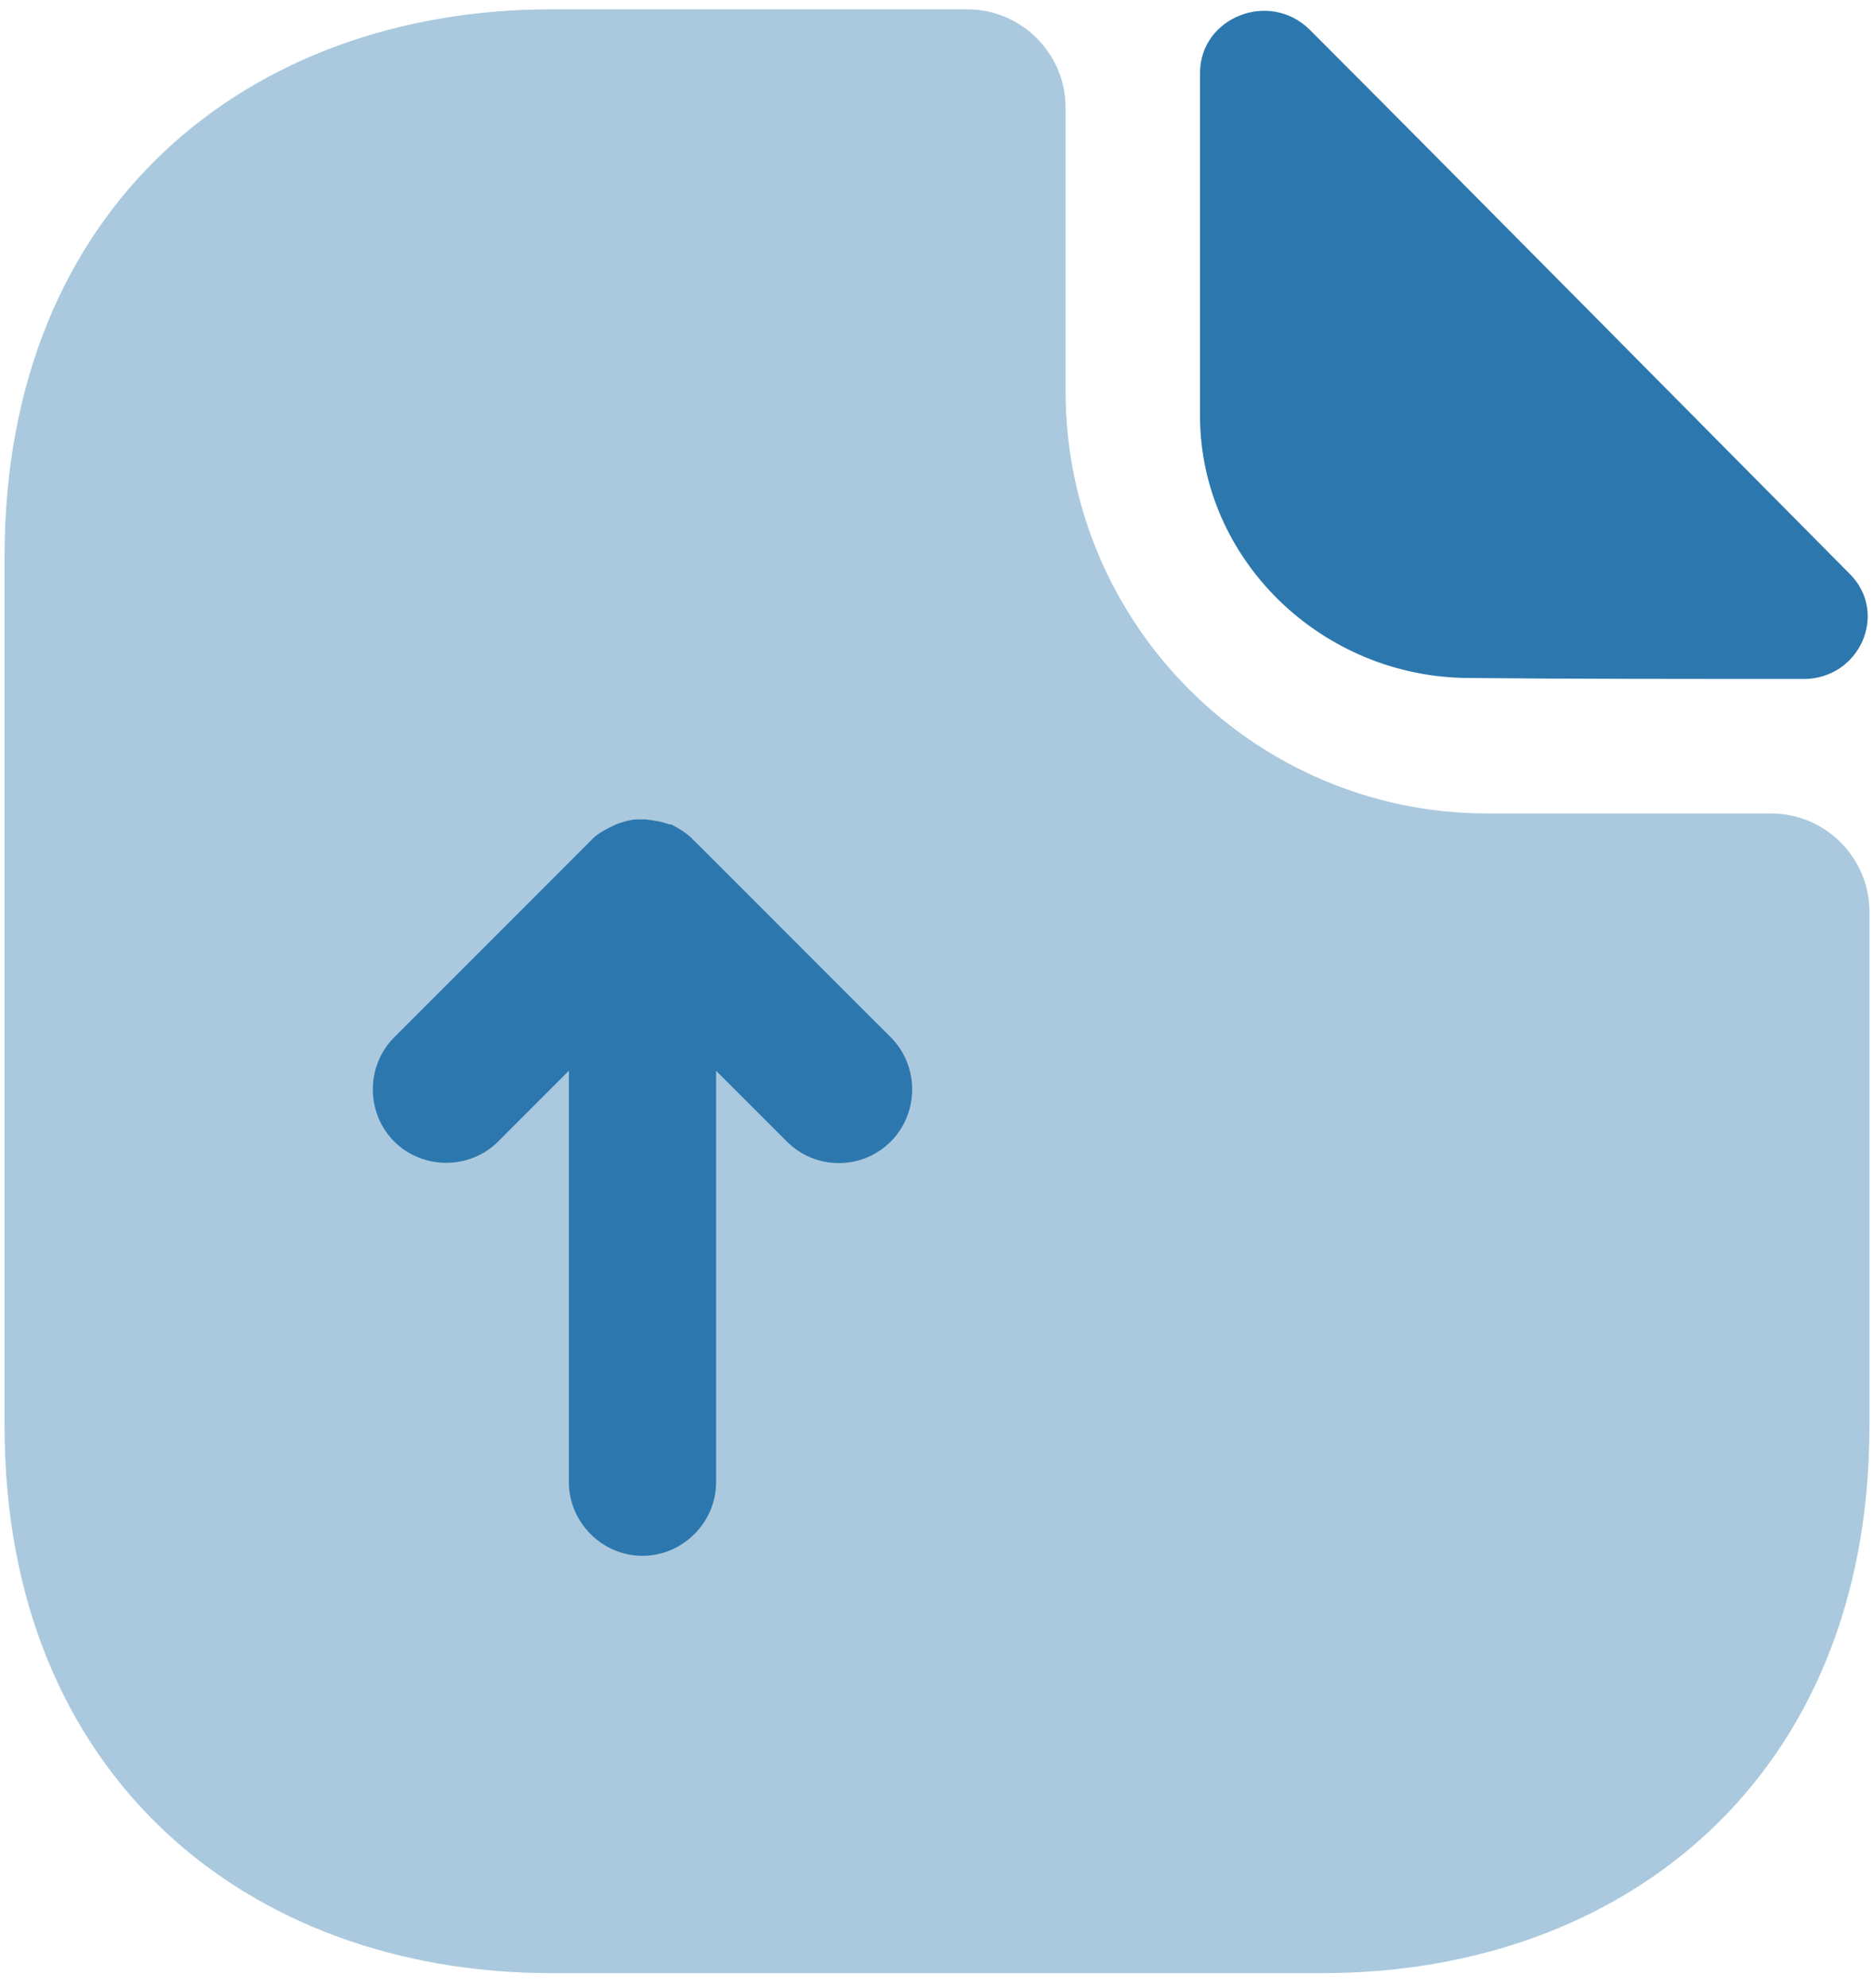 <svg width="116" height="123" viewBox="0 0 116 123" fill="none" xmlns="http://www.w3.org/2000/svg">
<path opacity="0.4" d="M109.641 50.335H92.083C77.684 50.335 65.959 38.609 65.959 24.211V6.653C65.959 3.311 63.225 0.577 59.883 0.577H34.123C15.411 0.577 0.283 12.728 0.283 34.417V88.246C0.283 109.935 15.411 122.086 34.123 122.086H81.876C100.589 122.086 115.717 109.935 115.717 88.246V56.41C115.717 53.069 112.983 50.335 109.641 50.335Z" fill="#2C78AE"/>
<path d="M81.085 1.853C78.594 -0.638 74.28 1.063 74.28 4.526V25.729C74.28 34.599 81.814 41.951 90.988 41.951C96.759 42.011 104.779 42.011 111.644 42.011C115.107 42.011 116.93 37.941 114.5 35.511C105.751 26.701 90.076 10.844 81.085 1.853Z" fill="#2C78AE"/>
<path d="M55.142 64.187L42.99 52.036C42.93 51.976 42.869 51.975 42.869 51.915C42.504 51.55 42.018 51.246 41.532 51.004C41.471 51.004 41.471 51.004 41.411 51.004C40.925 50.821 40.439 50.761 39.953 50.7C39.77 50.7 39.649 50.7 39.467 50.7C39.102 50.7 38.677 50.821 38.312 50.943C38.13 51.004 38.008 51.064 37.887 51.125C37.401 51.368 36.915 51.611 36.55 52.036L24.399 64.187C22.638 65.949 22.638 68.865 24.399 70.627C26.161 72.389 29.078 72.389 30.84 70.627L35.214 66.253V91.709C35.214 94.2 37.279 96.266 39.77 96.266C42.261 96.266 44.327 94.2 44.327 91.709V66.253L48.702 70.627C49.613 71.538 50.767 71.964 51.922 71.964C53.076 71.964 54.23 71.538 55.142 70.627C56.903 68.865 56.903 65.949 55.142 64.187Z" fill="#2C78AE"/>
</svg>
